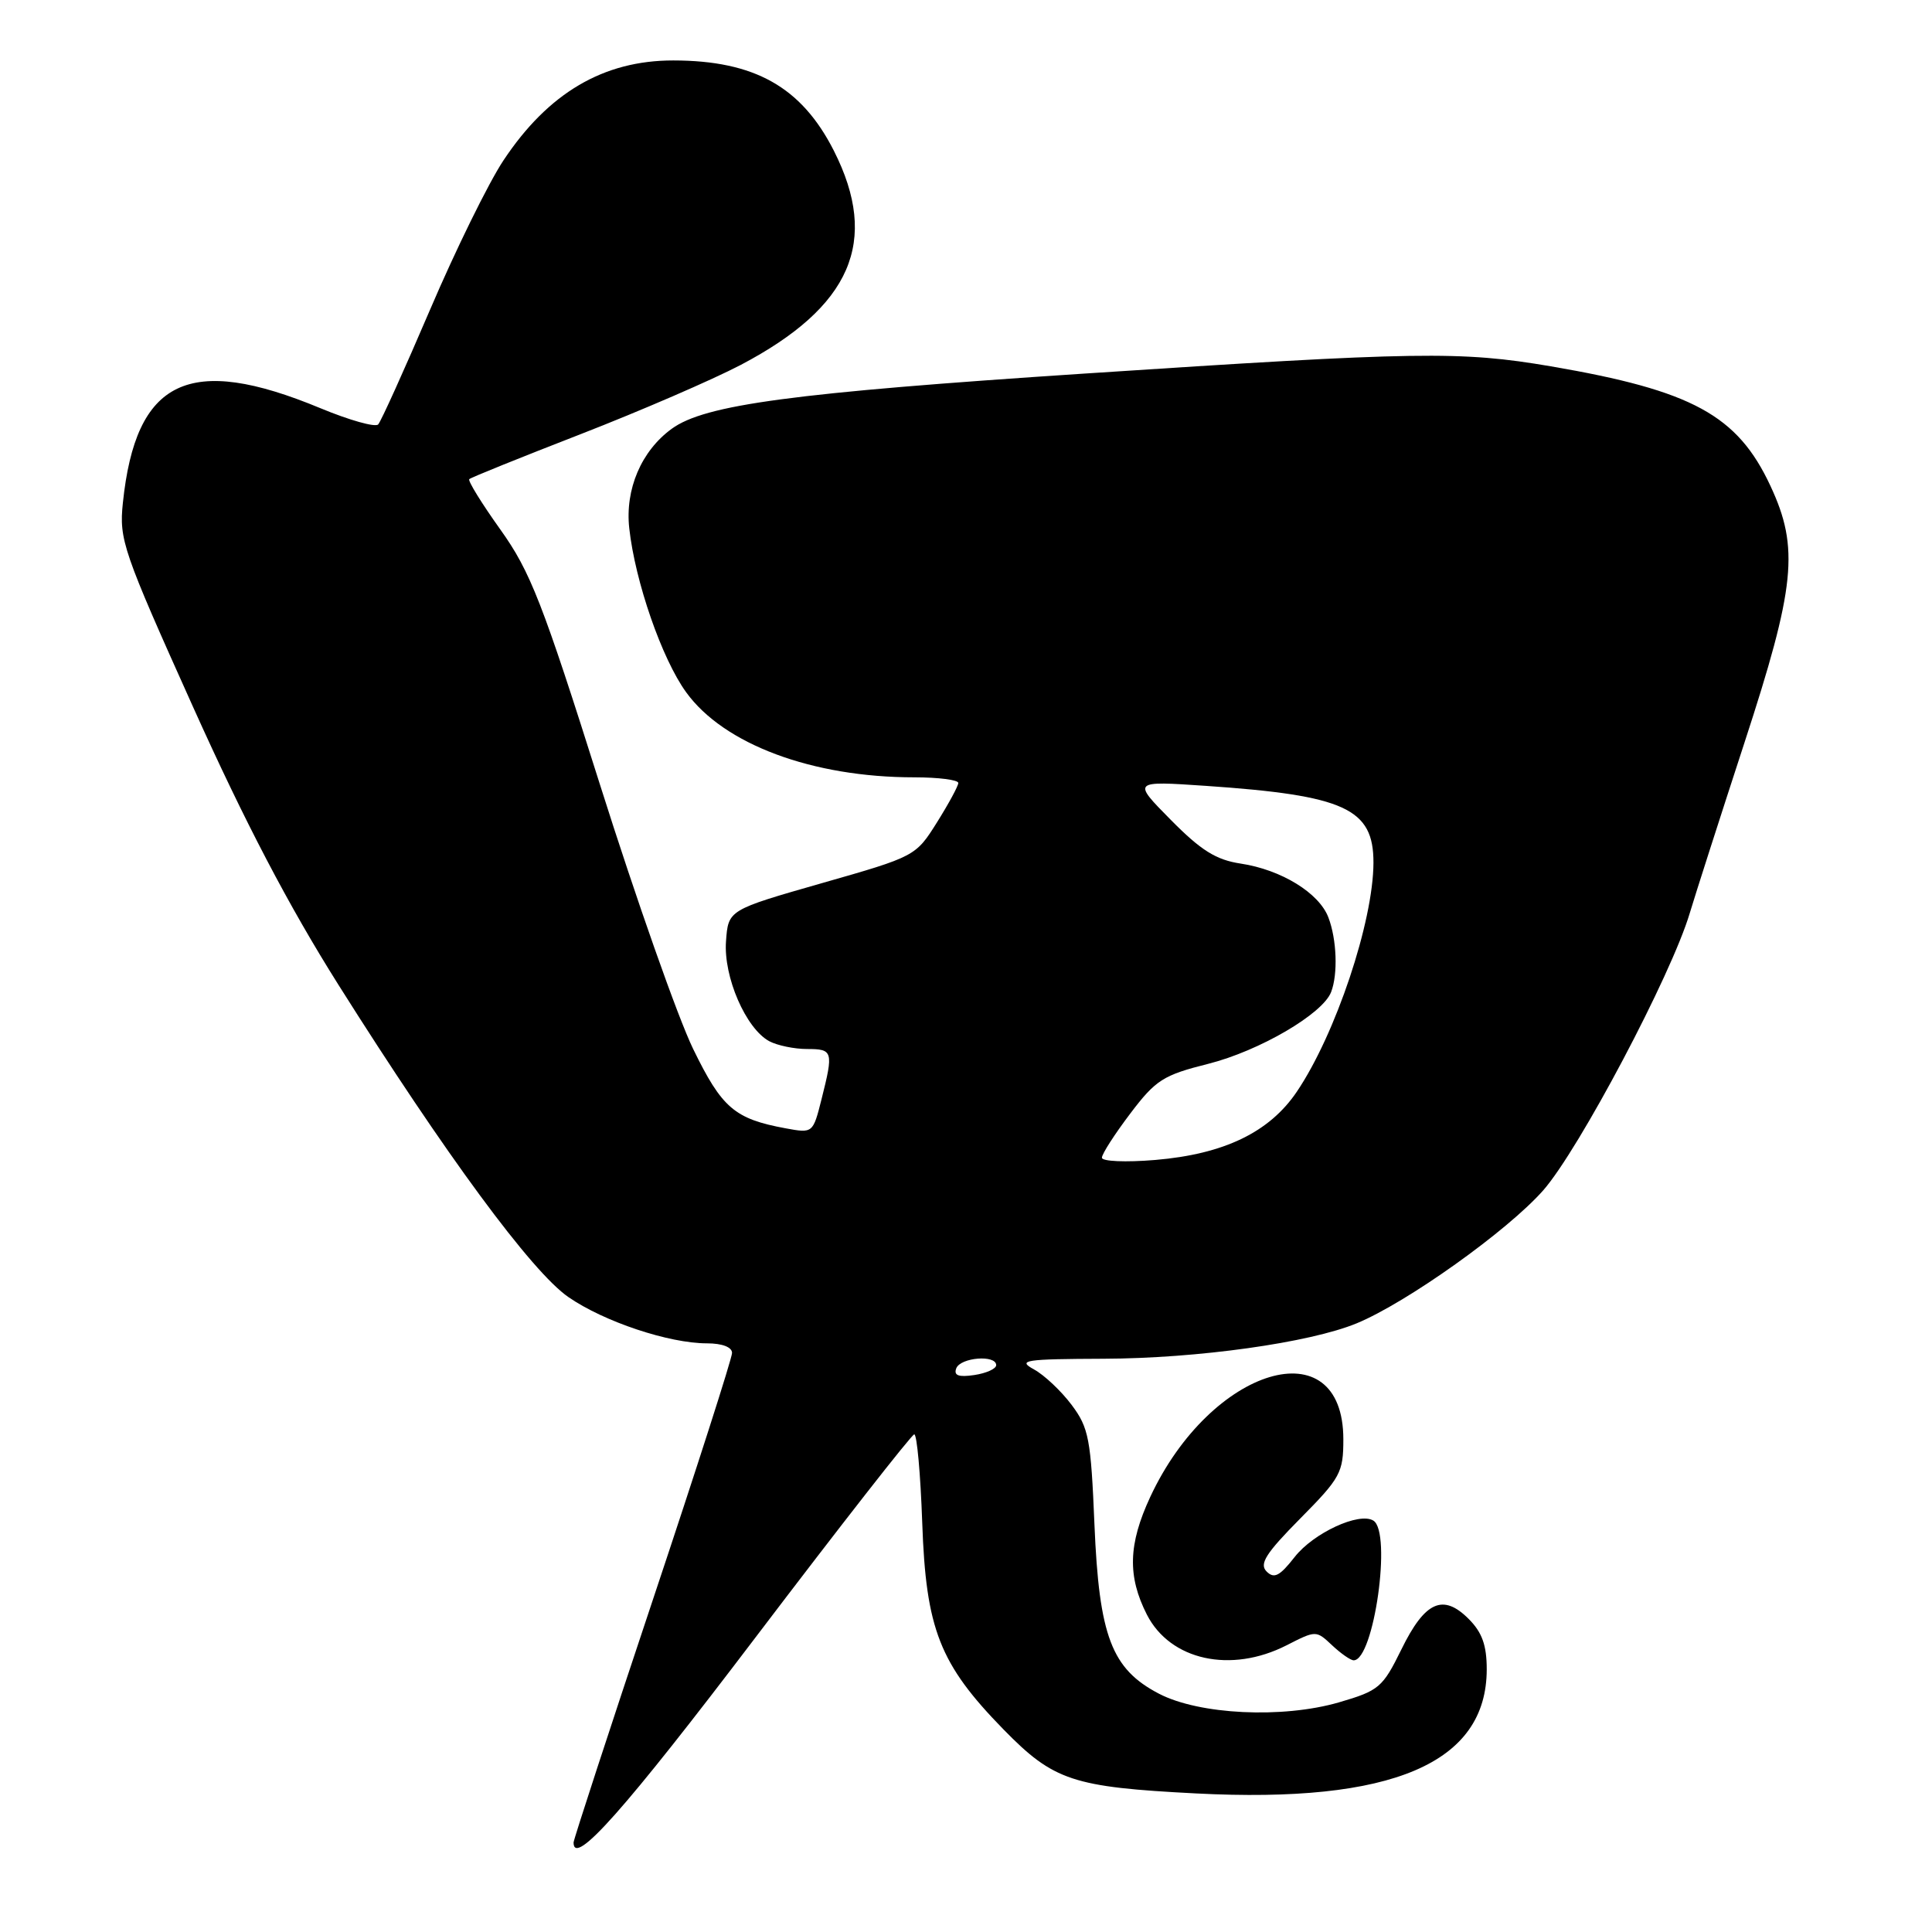 <?xml version="1.0" encoding="UTF-8" standalone="no"?>
<!DOCTYPE svg PUBLIC "-//W3C//DTD SVG 1.1//EN" "http://www.w3.org/Graphics/SVG/1.1/DTD/svg11.dtd" >
<svg xmlns="http://www.w3.org/2000/svg" xmlns:xlink="http://www.w3.org/1999/xlink" version="1.1" viewBox="0 0 256 256">
 <g >
 <path fill="currentColor"
d=" M 100.10 216.98 C 111.32 202.20 120.79 190.09 121.14 190.06 C 121.50 190.03 121.97 195.29 122.20 201.75 C 122.69 215.88 124.50 220.49 132.97 229.16 C 139.62 235.96 142.14 236.80 158.50 237.64 C 184.49 238.98 196.99 233.64 197.00 221.20 C 197.00 218.01 196.39 216.30 194.61 214.52 C 191.21 211.11 188.81 212.19 185.70 218.54 C 183.21 223.61 182.73 224.02 177.42 225.57 C 169.95 227.74 158.91 227.21 153.56 224.42 C 147.29 221.15 145.64 216.82 145.02 202.00 C 144.55 190.66 144.27 189.19 142.00 186.16 C 140.62 184.32 138.38 182.20 137.00 181.45 C 134.77 180.23 135.75 180.08 146.25 180.04 C 158.68 180.00 173.53 177.92 179.76 175.35 C 186.42 172.60 199.77 163.08 204.49 157.72 C 209.23 152.32 221.46 129.20 223.90 121.00 C 224.64 118.53 227.89 108.40 231.12 98.50 C 237.91 77.72 238.43 72.61 234.60 64.40 C 230.23 55.01 224.24 51.75 205.50 48.54 C 193.52 46.50 187.98 46.58 143.71 49.50 C 105.03 52.05 93.40 53.61 89.00 56.82 C 84.97 59.76 82.81 64.83 83.38 70.00 C 84.16 77.08 87.70 87.29 90.92 91.73 C 95.91 98.63 107.64 103.00 121.14 103.00 C 124.36 103.00 126.99 103.34 126.98 103.75 C 126.97 104.16 125.69 106.52 124.14 108.99 C 121.34 113.45 121.25 113.50 108.91 117.02 C 96.50 120.57 96.50 120.57 96.20 124.72 C 95.85 129.43 98.83 136.30 101.94 137.97 C 103.00 138.53 105.25 139.00 106.93 139.00 C 110.37 139.00 110.46 139.29 108.86 145.64 C 107.72 150.16 107.71 150.17 104.11 149.51 C 97.33 148.26 95.66 146.82 91.85 139.00 C 89.84 134.88 84.29 119.12 79.51 104.00 C 71.87 79.81 70.28 75.74 66.31 70.18 C 63.83 66.71 61.97 63.70 62.18 63.49 C 62.38 63.28 69.03 60.60 76.96 57.52 C 84.88 54.44 94.42 50.31 98.16 48.35 C 112.80 40.65 116.57 31.98 110.49 19.97 C 106.20 11.52 99.98 8.02 89.22 8.01 C 79.97 8.00 72.64 12.31 66.70 21.27 C 64.74 24.22 60.36 33.13 56.97 41.07 C 53.57 49.01 50.49 55.83 50.11 56.24 C 49.73 56.65 46.29 55.68 42.46 54.09 C 25.05 46.86 17.98 50.25 16.28 66.65 C 15.77 71.51 16.28 73.00 25.57 93.65 C 32.46 108.96 38.23 119.99 44.85 130.50 C 59.06 153.04 70.47 168.54 75.33 171.88 C 80.06 175.14 88.65 178.00 93.68 178.00 C 95.69 178.00 97.00 178.50 97.00 179.27 C 97.00 179.97 92.28 194.69 86.50 212.00 C 80.72 229.31 76.00 243.77 76.00 244.14 C 76.00 247.44 82.75 239.84 100.10 216.98 Z  M 170.48 218.01 C 174.38 216.02 174.39 216.02 176.51 218.01 C 177.67 219.10 178.96 220.00 179.37 220.00 C 182.05 220.00 184.45 203.02 181.98 201.49 C 180.10 200.32 174.05 203.12 171.55 206.31 C 169.57 208.84 168.83 209.23 167.83 208.23 C 166.83 207.23 167.73 205.82 172.29 201.21 C 177.62 195.83 178.00 195.12 178.00 190.72 C 178.00 175.83 160.46 181.07 152.41 198.36 C 149.50 204.62 149.38 208.86 151.97 213.95 C 155.07 220.01 163.10 221.77 170.48 218.01 Z  M 126.71 181.31 C 127.27 179.86 132.00 179.48 132.00 180.89 C 132.00 181.37 130.70 181.96 129.10 182.20 C 127.01 182.51 126.35 182.26 126.71 181.31 Z  M 146.01 153.40 C 146.01 152.90 147.70 150.28 149.76 147.56 C 153.14 143.09 154.13 142.46 160.11 140.96 C 166.87 139.25 175.27 134.35 176.38 131.45 C 177.30 129.06 177.13 124.48 176.02 121.57 C 174.79 118.32 169.77 115.24 164.40 114.43 C 161.14 113.94 159.15 112.70 155.14 108.64 C 150.03 103.47 150.03 103.47 159.77 104.13 C 178.21 105.39 182.01 107.13 181.99 114.32 C 181.97 122.13 176.97 137.06 171.84 144.65 C 168.21 150.03 162.19 152.93 153.08 153.70 C 149.14 154.03 146.00 153.89 146.01 153.40 Z "/>
</g>
</svg>